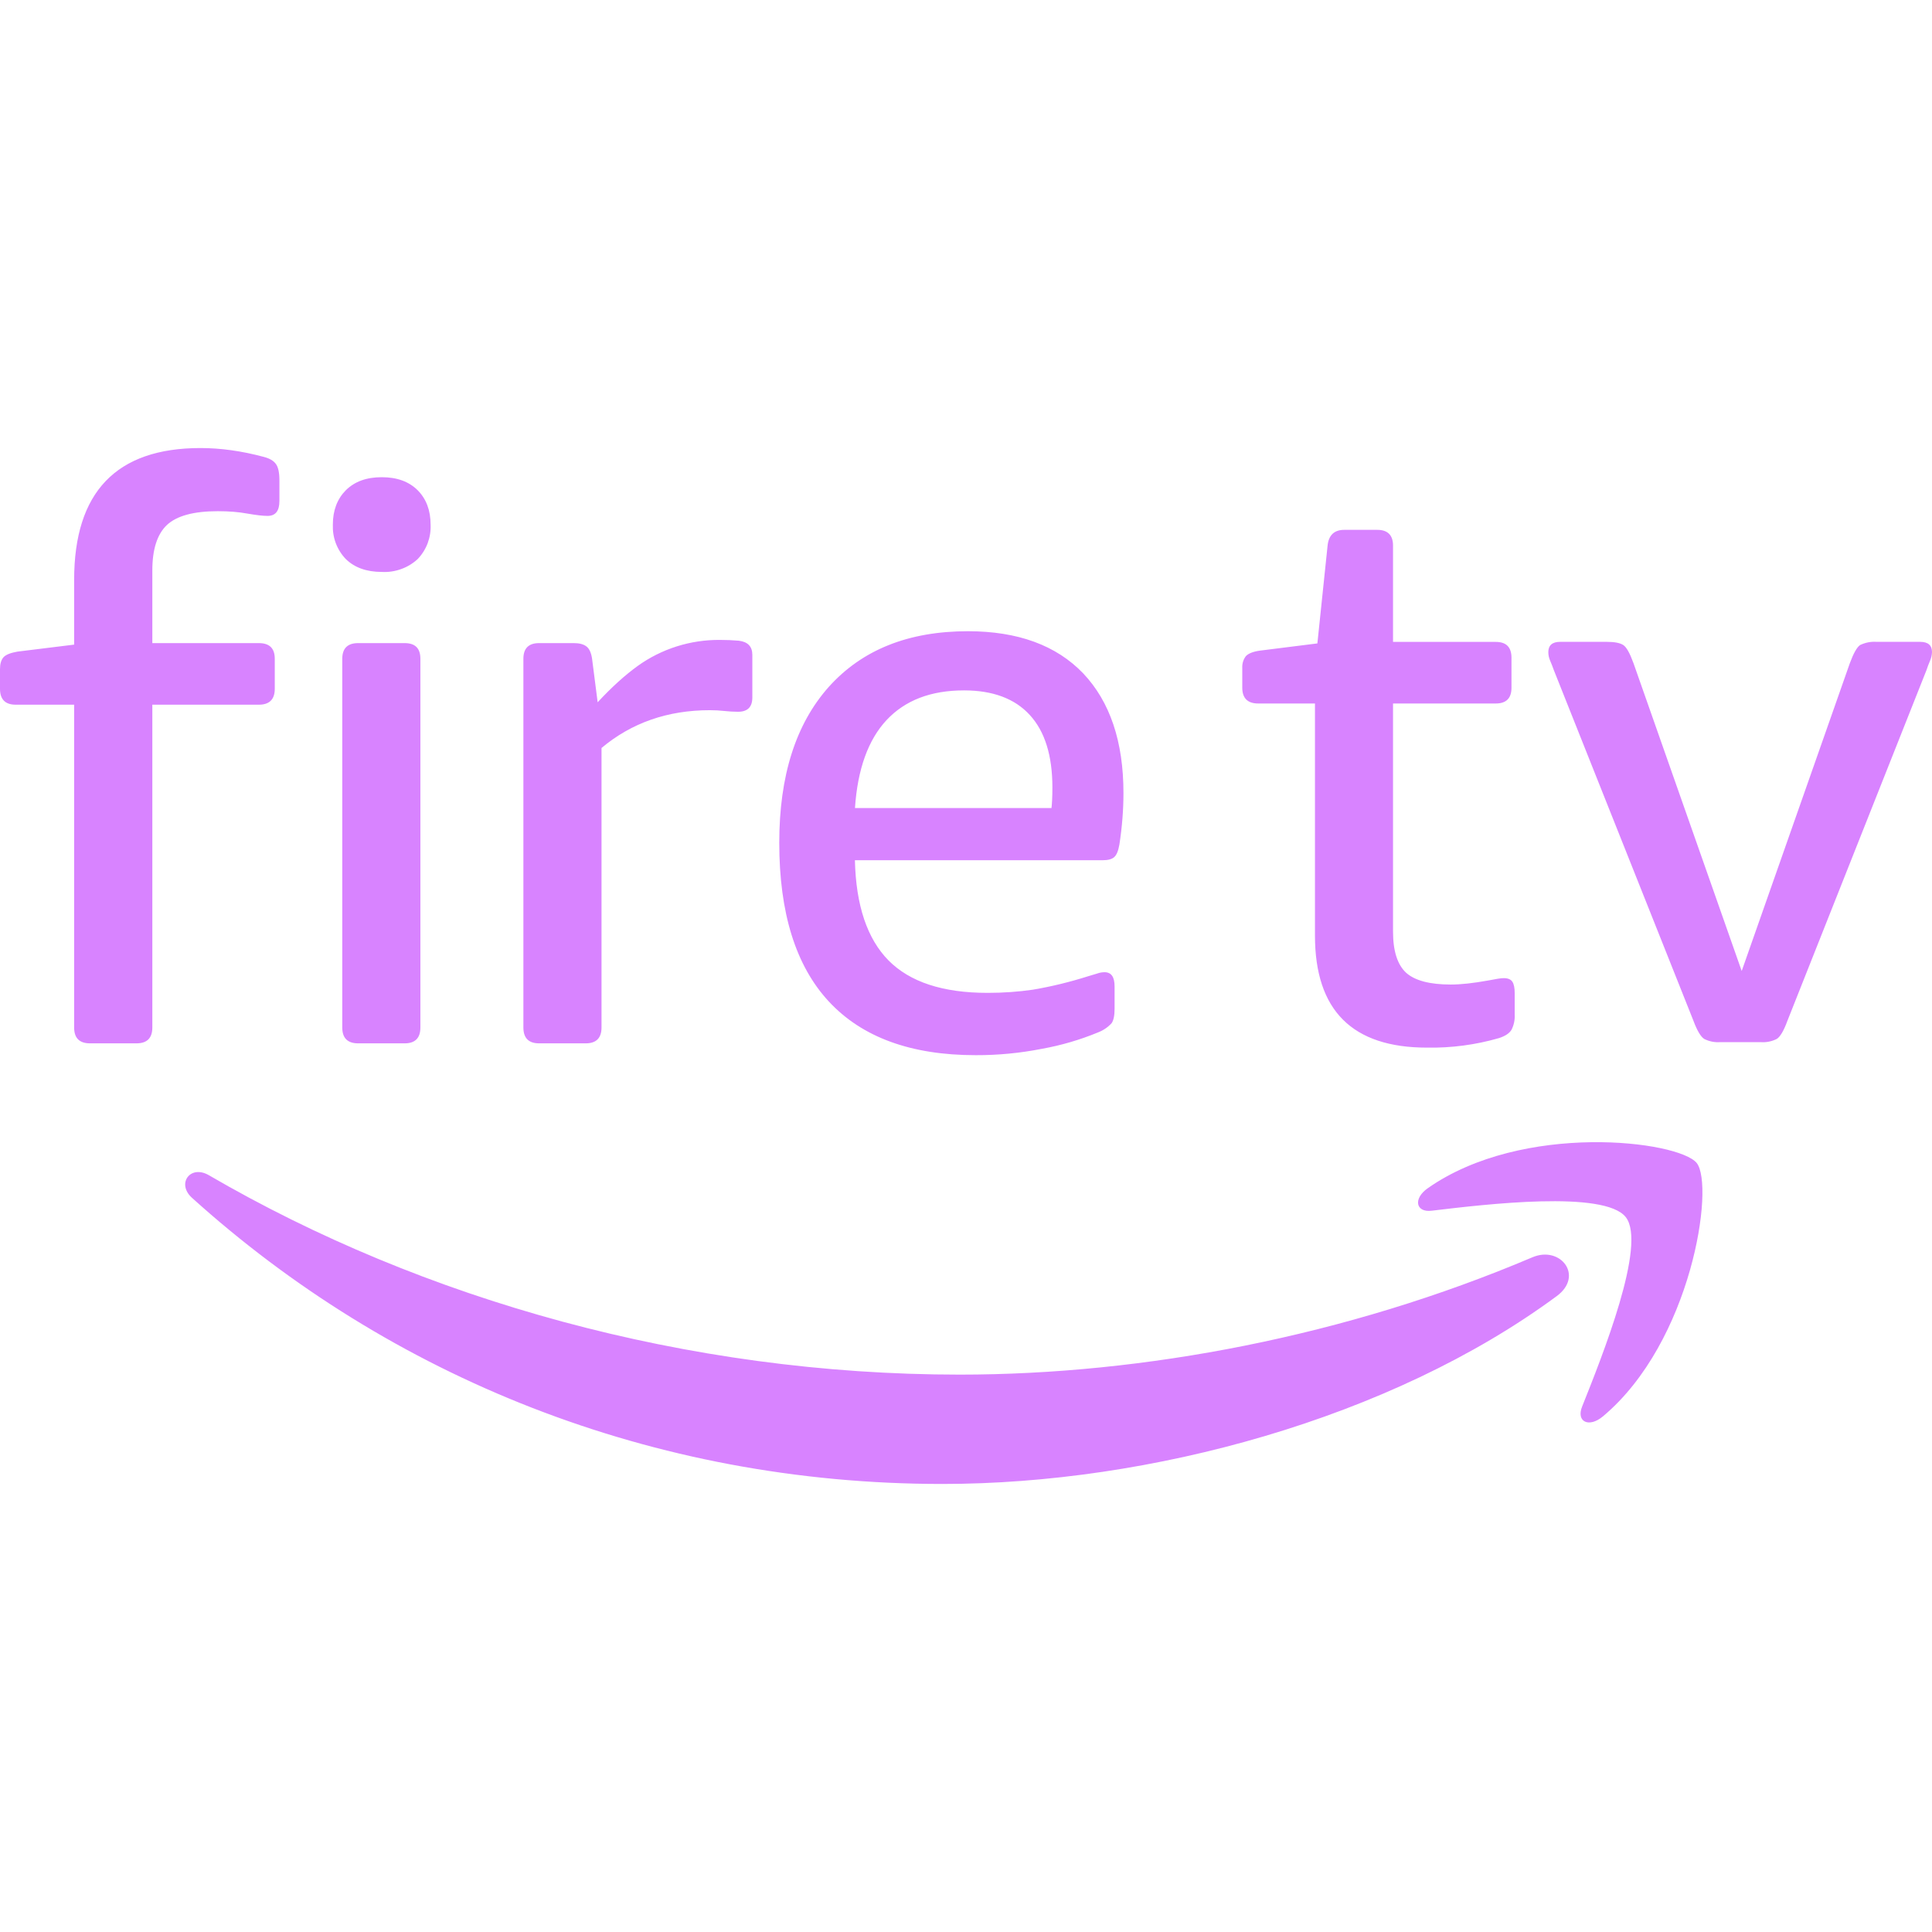 <svg width="32" height="32" viewBox="0 0 32 32" fill="none" xmlns="http://www.w3.org/2000/svg">
<path d="M26.928 20.16C27.281 20.609 26.536 22.467 26.205 23.297C26.103 23.551 26.319 23.652 26.548 23.461C28.023 22.227 28.401 19.639 28.103 19.263C27.801 18.893 25.223 18.575 23.648 19.681C23.404 19.851 23.447 20.087 23.715 20.053C24.601 19.947 26.577 19.711 26.928 20.16ZM25.784 21.468C23.032 23.499 19.043 24.579 15.608 24.579C10.793 24.579 6.459 22.8 3.179 19.839C2.92 19.604 3.152 19.287 3.459 19.465C6.999 21.525 11.377 22.768 15.896 22.768C18.945 22.768 22.3 22.133 25.383 20.824C25.847 20.628 26.24 21.132 25.784 21.468ZM28.495 17.261C28.402 17.268 28.31 17.25 28.227 17.208C28.172 17.173 28.111 17.075 28.049 16.908L25.737 11.101C25.719 11.049 25.698 10.997 25.676 10.945C25.656 10.9 25.645 10.851 25.645 10.801C25.645 10.689 25.711 10.631 25.84 10.631H26.613C26.744 10.631 26.833 10.649 26.887 10.684C26.94 10.719 26.996 10.82 27.056 10.985L28.848 16.083L30.639 10.985C30.7 10.82 30.757 10.719 30.809 10.684C30.894 10.643 30.988 10.624 31.083 10.631H31.803C31.936 10.631 32 10.689 32 10.801C31.998 10.851 31.987 10.9 31.967 10.945C31.945 10.999 31.924 11.049 31.908 11.101L29.605 16.908C29.545 17.073 29.485 17.173 29.429 17.208C29.346 17.25 29.254 17.268 29.161 17.261H28.495ZM23.636 17.352C22.397 17.352 21.78 16.735 21.78 15.496V11.652H20.839C20.665 11.652 20.576 11.564 20.576 11.391V11.063C20.572 10.992 20.593 10.923 20.636 10.867C20.676 10.825 20.751 10.793 20.864 10.777L21.82 10.657L21.989 9.037C22.007 8.864 22.099 8.776 22.265 8.776H22.812C22.985 8.776 23.073 8.864 23.073 9.037V10.632H24.775C24.948 10.632 25.035 10.719 25.035 10.895V11.391C25.035 11.564 24.949 11.652 24.775 11.652H23.073V15.431C23.073 15.755 23.147 15.979 23.289 16.111C23.433 16.241 23.68 16.307 24.029 16.307C24.195 16.307 24.399 16.285 24.643 16.241C24.775 16.215 24.861 16.201 24.905 16.201C24.975 16.201 25.023 16.22 25.049 16.26C25.076 16.3 25.088 16.363 25.088 16.449V16.804C25.093 16.892 25.075 16.979 25.035 17.057C25 17.115 24.931 17.161 24.825 17.195C24.439 17.306 24.038 17.359 23.636 17.352ZM17.416 13.384C17.424 13.315 17.431 13.201 17.431 13.044C17.431 12.512 17.305 12.113 17.057 11.843C16.809 11.571 16.444 11.435 15.967 11.435C15.417 11.435 14.991 11.599 14.684 11.927C14.38 12.253 14.204 12.74 14.161 13.384H17.416ZM16.16 17.477C15.089 17.477 14.279 17.181 13.728 16.588C13.179 15.996 12.907 15.119 12.907 13.959C12.907 12.852 13.179 11.992 13.728 11.376C14.279 10.763 15.045 10.455 16.032 10.455C16.859 10.455 17.496 10.689 17.941 11.153C18.384 11.621 18.608 12.281 18.608 13.136C18.608 13.416 18.585 13.699 18.541 13.987C18.523 14.089 18.496 14.16 18.456 14.195C18.417 14.231 18.353 14.248 18.267 14.248H14.16C14.177 14.999 14.365 15.551 14.717 15.908C15.071 16.265 15.616 16.445 16.357 16.445C16.619 16.445 16.871 16.427 17.109 16.392C17.417 16.34 17.721 16.265 18.019 16.171L18.175 16.124C18.213 16.11 18.254 16.103 18.295 16.103C18.408 16.103 18.461 16.183 18.461 16.339V16.707C18.461 16.82 18.445 16.899 18.412 16.947C18.351 17.014 18.274 17.066 18.189 17.099C17.889 17.223 17.575 17.315 17.255 17.372C16.895 17.443 16.528 17.478 16.161 17.477M8.929 17.281C8.756 17.281 8.669 17.193 8.669 17.019V10.912C8.669 10.739 8.755 10.652 8.929 10.652H9.505C9.591 10.652 9.66 10.668 9.709 10.704C9.757 10.737 9.789 10.805 9.805 10.899L9.899 11.632C10.133 11.379 10.356 11.179 10.564 11.029C10.96 10.745 11.437 10.595 11.924 10.599C12.029 10.599 12.135 10.603 12.237 10.612C12.387 10.631 12.461 10.708 12.461 10.847V11.553C12.461 11.709 12.384 11.789 12.224 11.789C12.147 11.789 12.072 11.784 11.997 11.776C11.918 11.767 11.838 11.763 11.757 11.763C11.059 11.763 10.46 11.972 9.963 12.389V17.019C9.963 17.193 9.875 17.281 9.703 17.281H8.929ZM5.931 17.281C5.757 17.281 5.669 17.193 5.669 17.019V10.912C5.669 10.739 5.757 10.652 5.931 10.652H6.703C6.876 10.652 6.963 10.737 6.963 10.912V17.019C6.963 17.193 6.876 17.281 6.703 17.281H5.931ZM6.324 9.473C6.071 9.473 5.872 9.401 5.728 9.26C5.655 9.184 5.599 9.095 5.562 8.997C5.525 8.899 5.509 8.794 5.513 8.689C5.513 8.455 5.585 8.265 5.727 8.121C5.873 7.976 6.069 7.904 6.324 7.904C6.576 7.904 6.773 7.976 6.919 8.121C7.061 8.265 7.132 8.455 7.132 8.689C7.137 8.794 7.12 8.898 7.084 8.996C7.047 9.094 6.991 9.183 6.919 9.259C6.839 9.333 6.745 9.39 6.643 9.426C6.541 9.463 6.432 9.479 6.324 9.473ZM1.491 17.281C1.315 17.281 1.228 17.193 1.228 17.019V11.672H0.26C0.087 11.672 0 11.584 0 11.409V11.083C0 10.996 0.019 10.931 0.057 10.887C0.097 10.843 0.175 10.813 0.288 10.793L1.228 10.677V9.605C1.228 8.151 1.925 7.421 3.321 7.421C3.652 7.421 4.001 7.469 4.367 7.567C4.463 7.592 4.529 7.629 4.569 7.684C4.608 7.735 4.628 7.827 4.628 7.957V8.297C4.628 8.463 4.564 8.545 4.431 8.545C4.353 8.545 4.244 8.532 4.1 8.507C3.953 8.48 3.793 8.467 3.608 8.467C3.208 8.467 2.928 8.543 2.764 8.696C2.603 8.849 2.523 9.1 2.523 9.448V10.652H4.288C4.463 10.652 4.551 10.737 4.551 10.912V11.409C4.551 11.583 4.463 11.672 4.288 11.672H2.523V17.019C2.523 17.193 2.436 17.281 2.261 17.281H1.491Z" fill="#D883FF"/>
</svg>
